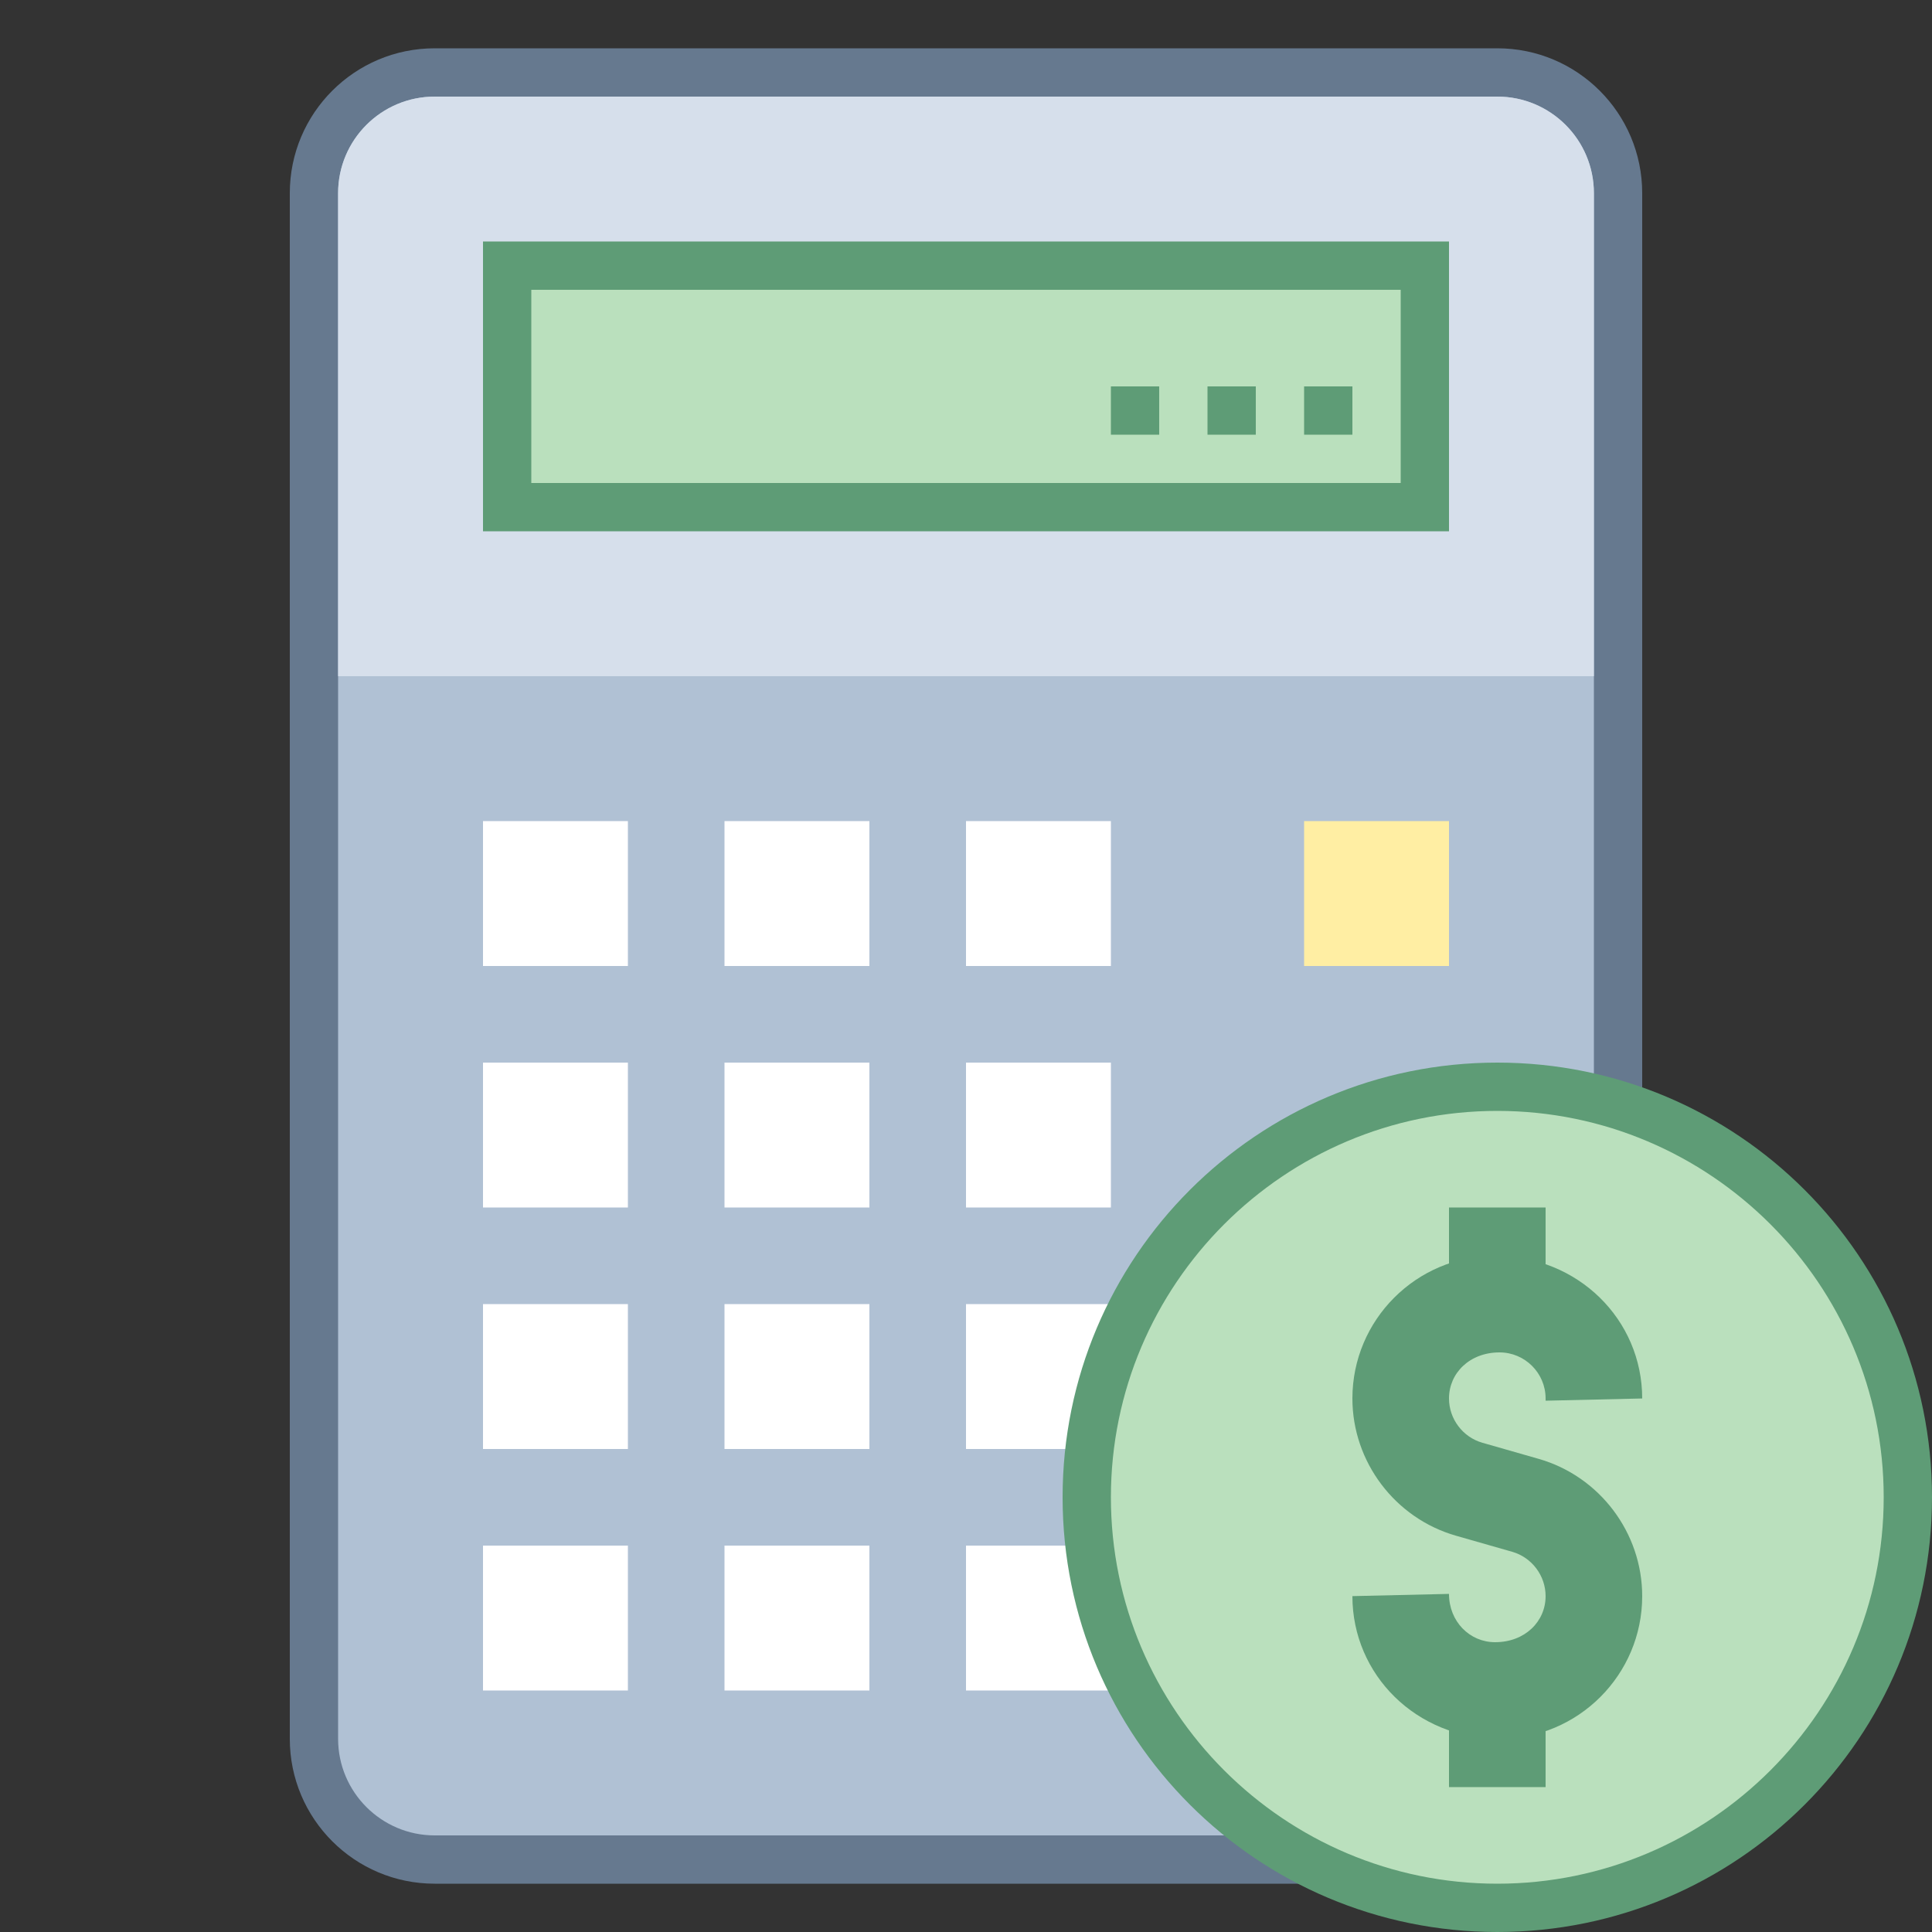 <svg xmlns="http://www.w3.org/2000/svg"  viewBox="0 0 40 40" width="40px" height="40px"><rect x="0" y="0" width="40" height="40" fill="#333333" stroke="none"/><path fill="#b0c1d4" d="M9,38.5c-1.379,0-2.5-1.122-2.5-2.5V4c0-1.378,1.121-2.5,2.5-2.5h22c1.379,0,2.5,1.122,2.5,2.5v32 c0,1.378-1.121,2.5-2.5,2.5H9z"/><path fill="#66798f" d="M31,2c1.103,0,2,0.897,2,2v32c0,1.103-0.897,2-2,2H9c-1.103,0-2-0.897-2-2V4c0-1.103,0.897-2,2-2 H31 M31,1H9C7.343,1,6,2.343,6,4v32c0,1.657,1.343,3,3,3h22c1.657,0,3-1.343,3-3V4C34,2.343,32.657,1,31,1L31,1z"/><path fill="#d6dfeb" d="M7,14V4c0-1.105,0.895-2,2-2h22c1.105,0,2,0.895,2,2v10H7z"/><rect width="19" height="5" x="10.5" y="5.5" fill="#bae0bd"/><path fill="#5e9c76" d="M29,6v4H11V6H29 M30,5H10v6h20V5L30,5z"/><rect width="3" height="3" x="15" y="17" fill="#fff"/><rect width="3" height="3" x="10" y="17" fill="#fff"/><rect width="3" height="3" x="20" y="17" fill="#fff"/><rect width="3" height="3" x="27" y="17" fill="#ffeea3"/><rect width="3" height="3" x="15" y="22" fill="#fff"/><rect width="3" height="3" x="10" y="22" fill="#fff"/><rect width="3" height="3" x="20" y="22" fill="#fff"/><rect width="3" height="3" x="15" y="27" fill="#fff"/><rect width="3" height="3" x="10" y="27" fill="#fff"/><rect width="3" height="3" x="20" y="27" fill="#fff"/><rect width="3" height="3" x="15" y="32" fill="#fff"/><rect width="3" height="3" x="10" y="32" fill="#fff"/><rect width="3" height="3" x="20" y="32" fill="#fff"/><rect width="1" height="1" x="27" y="8" fill="#5e9c76"/><rect width="1" height="1" x="25" y="8" fill="#5e9c76"/><rect width="1" height="1" x="23" y="8" fill="#5e9c76"/><circle cx="31" cy="31" r="8.5" fill="#bae0bd"/><path fill="#5e9c76" d="M31,23c4.411,0,8,3.589,8,8s-3.589,8-8,8s-8-3.589-8-8S26.589,23,31,23 M31,22 c-4.971,0-9,4.029-9,9s4.029,9,9,9s9-4.029,9-9S35.971,22,31,22L31,22z"/><g><path fill="#5e9c76" d="M31.046,36C29.325,36,28,34.675,28,33.046L30,33c0,0.572,0.428,1,0.954,1 C31.572,34,32,33.572,32,33.046c0-0.424-0.285-0.802-0.692-0.918l-1.165-0.333C28.881,31.433,28,30.265,28,28.954 C28,27.325,29.325,26,30.954,26C32.675,26,34,27.325,34,28.954L32,29v-0.046C32,28.428,31.572,28,31.046,28 C30.428,28,30,28.428,30,28.954c0,0.423,0.285,0.801,0.692,0.917l1.164,0.333C33.118,30.565,34,31.733,34,33.046 C34,34.675,32.675,36,31.046,36z"/></g><g><rect width="2" height="1.5" x="30" y="25" fill="#5e9c76"/></g><g><rect width="2" height="1.5" x="30" y="35.5" fill="#5e9c76"/></g></svg>